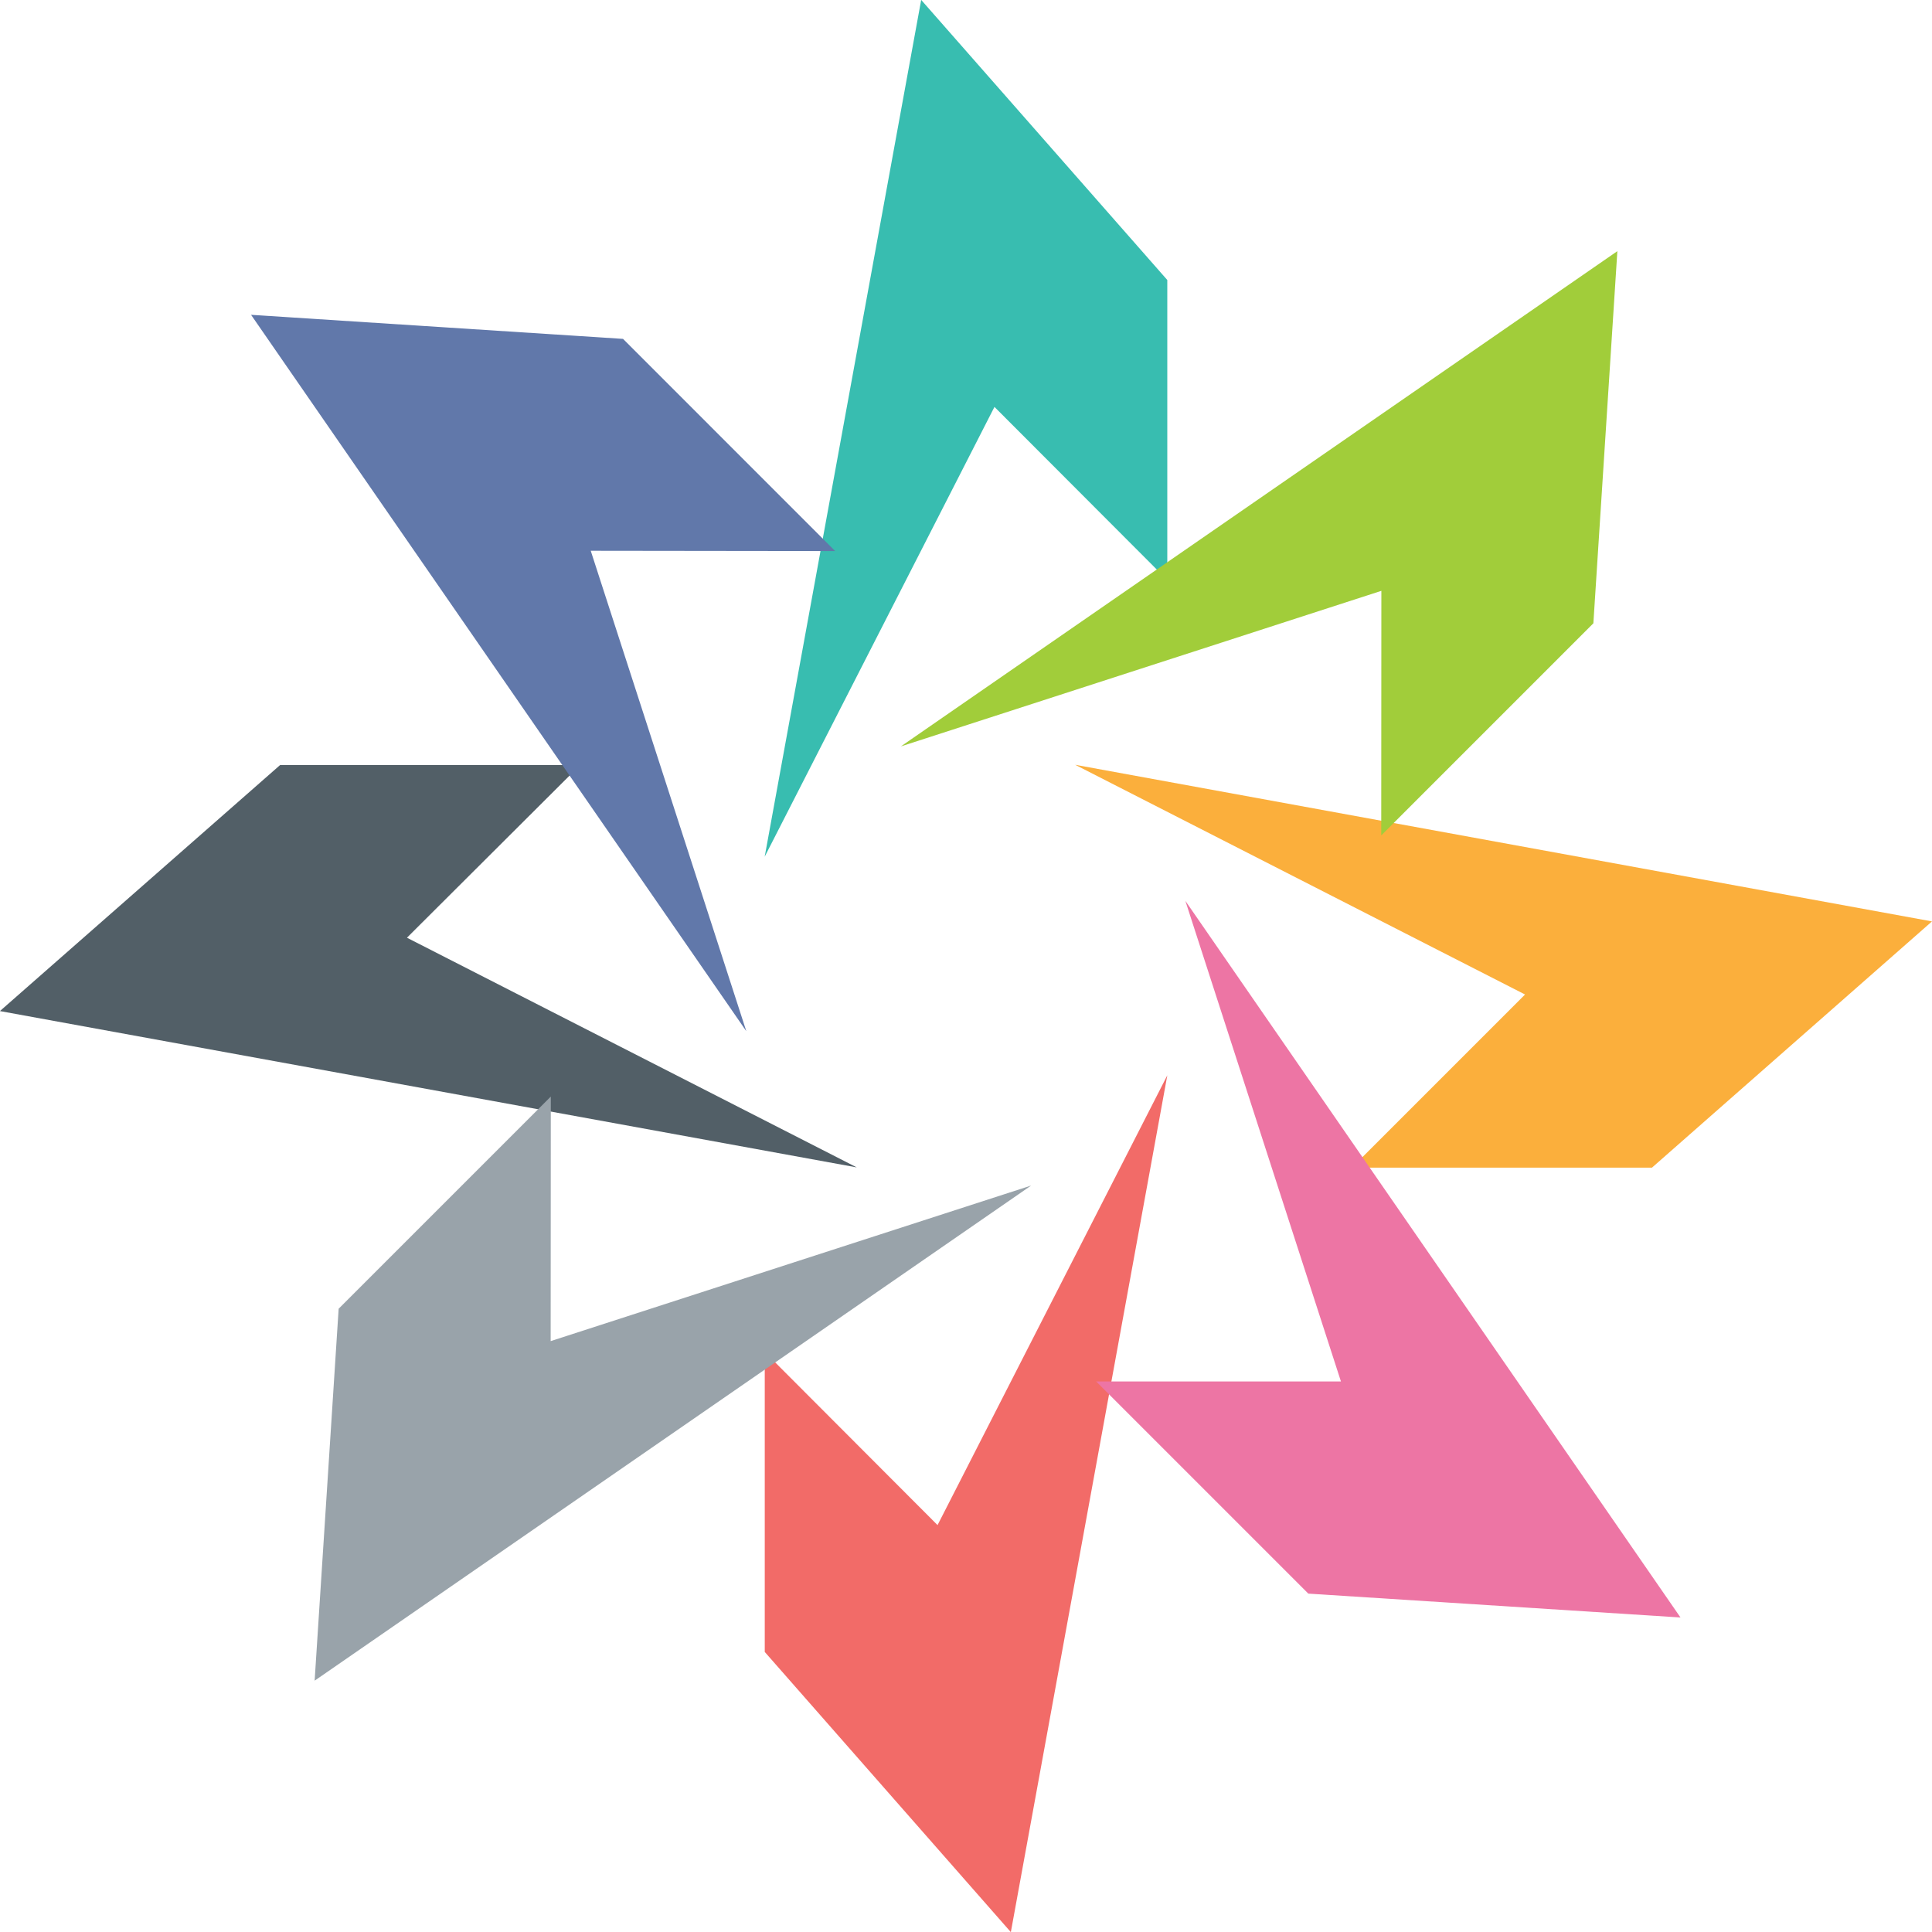 <svg xmlns="http://www.w3.org/2000/svg" width="76.994" height="76.993" viewBox="0 0 76.994 76.993">
  <g id="Group_2" data-name="Group 2" transform="translate(-209.561 -54.722)">
    <path id="Path_77" data-name="Path 77" d="M256.08,65.881V77.838l-6.888-6.9-9.157,17.926,6.237-34.146Z" fill="#38bdb0"/>
    <path id="Path_78" data-name="Path 78" d="M240.038,120.555V108.6l6.886,6.9,9.157-17.926-6.236,34.147Z" fill="#f26b68"/>
    <path id="Path_79" data-name="Path 79" d="M275.395,101.255H263.437l6.9-6.9L252.408,85.2l34.147,6.242Z" fill="#fbaf3c"/>
    <path id="Path_80" data-name="Path 80" d="M220.722,85.212h11.957l-6.9,6.88,17.926,9.153-34.147-6.23Z" fill="#525f67"/>
    <path id="Path_81" data-name="Path 81" d="M273.06,79.561l-8.454,8.455.005-9.748-19.149,6.2,28.554-19.737Z" fill="#a1cd3a"/>
    <path id="Path_82" data-name="Path 82" d="M223.057,106.877l8.455-8.455-.006,9.746,19.149-6.2L222.1,121.7Z" fill="#99a3aa"/>
    <path id="Path_83" data-name="Path 83" d="M261.7,118.231l-8.455-8.455H263l-6.2-19.153,19.732,28.559Z" fill="#ed75a4"/>
    <path id="Path_84" data-name="Path 84" d="M234.39,68.227l8.454,8.456-9.741-.012,6.2,19.146L219.566,67.268Z" fill="#6178aa"/>
  </g>
</svg>
